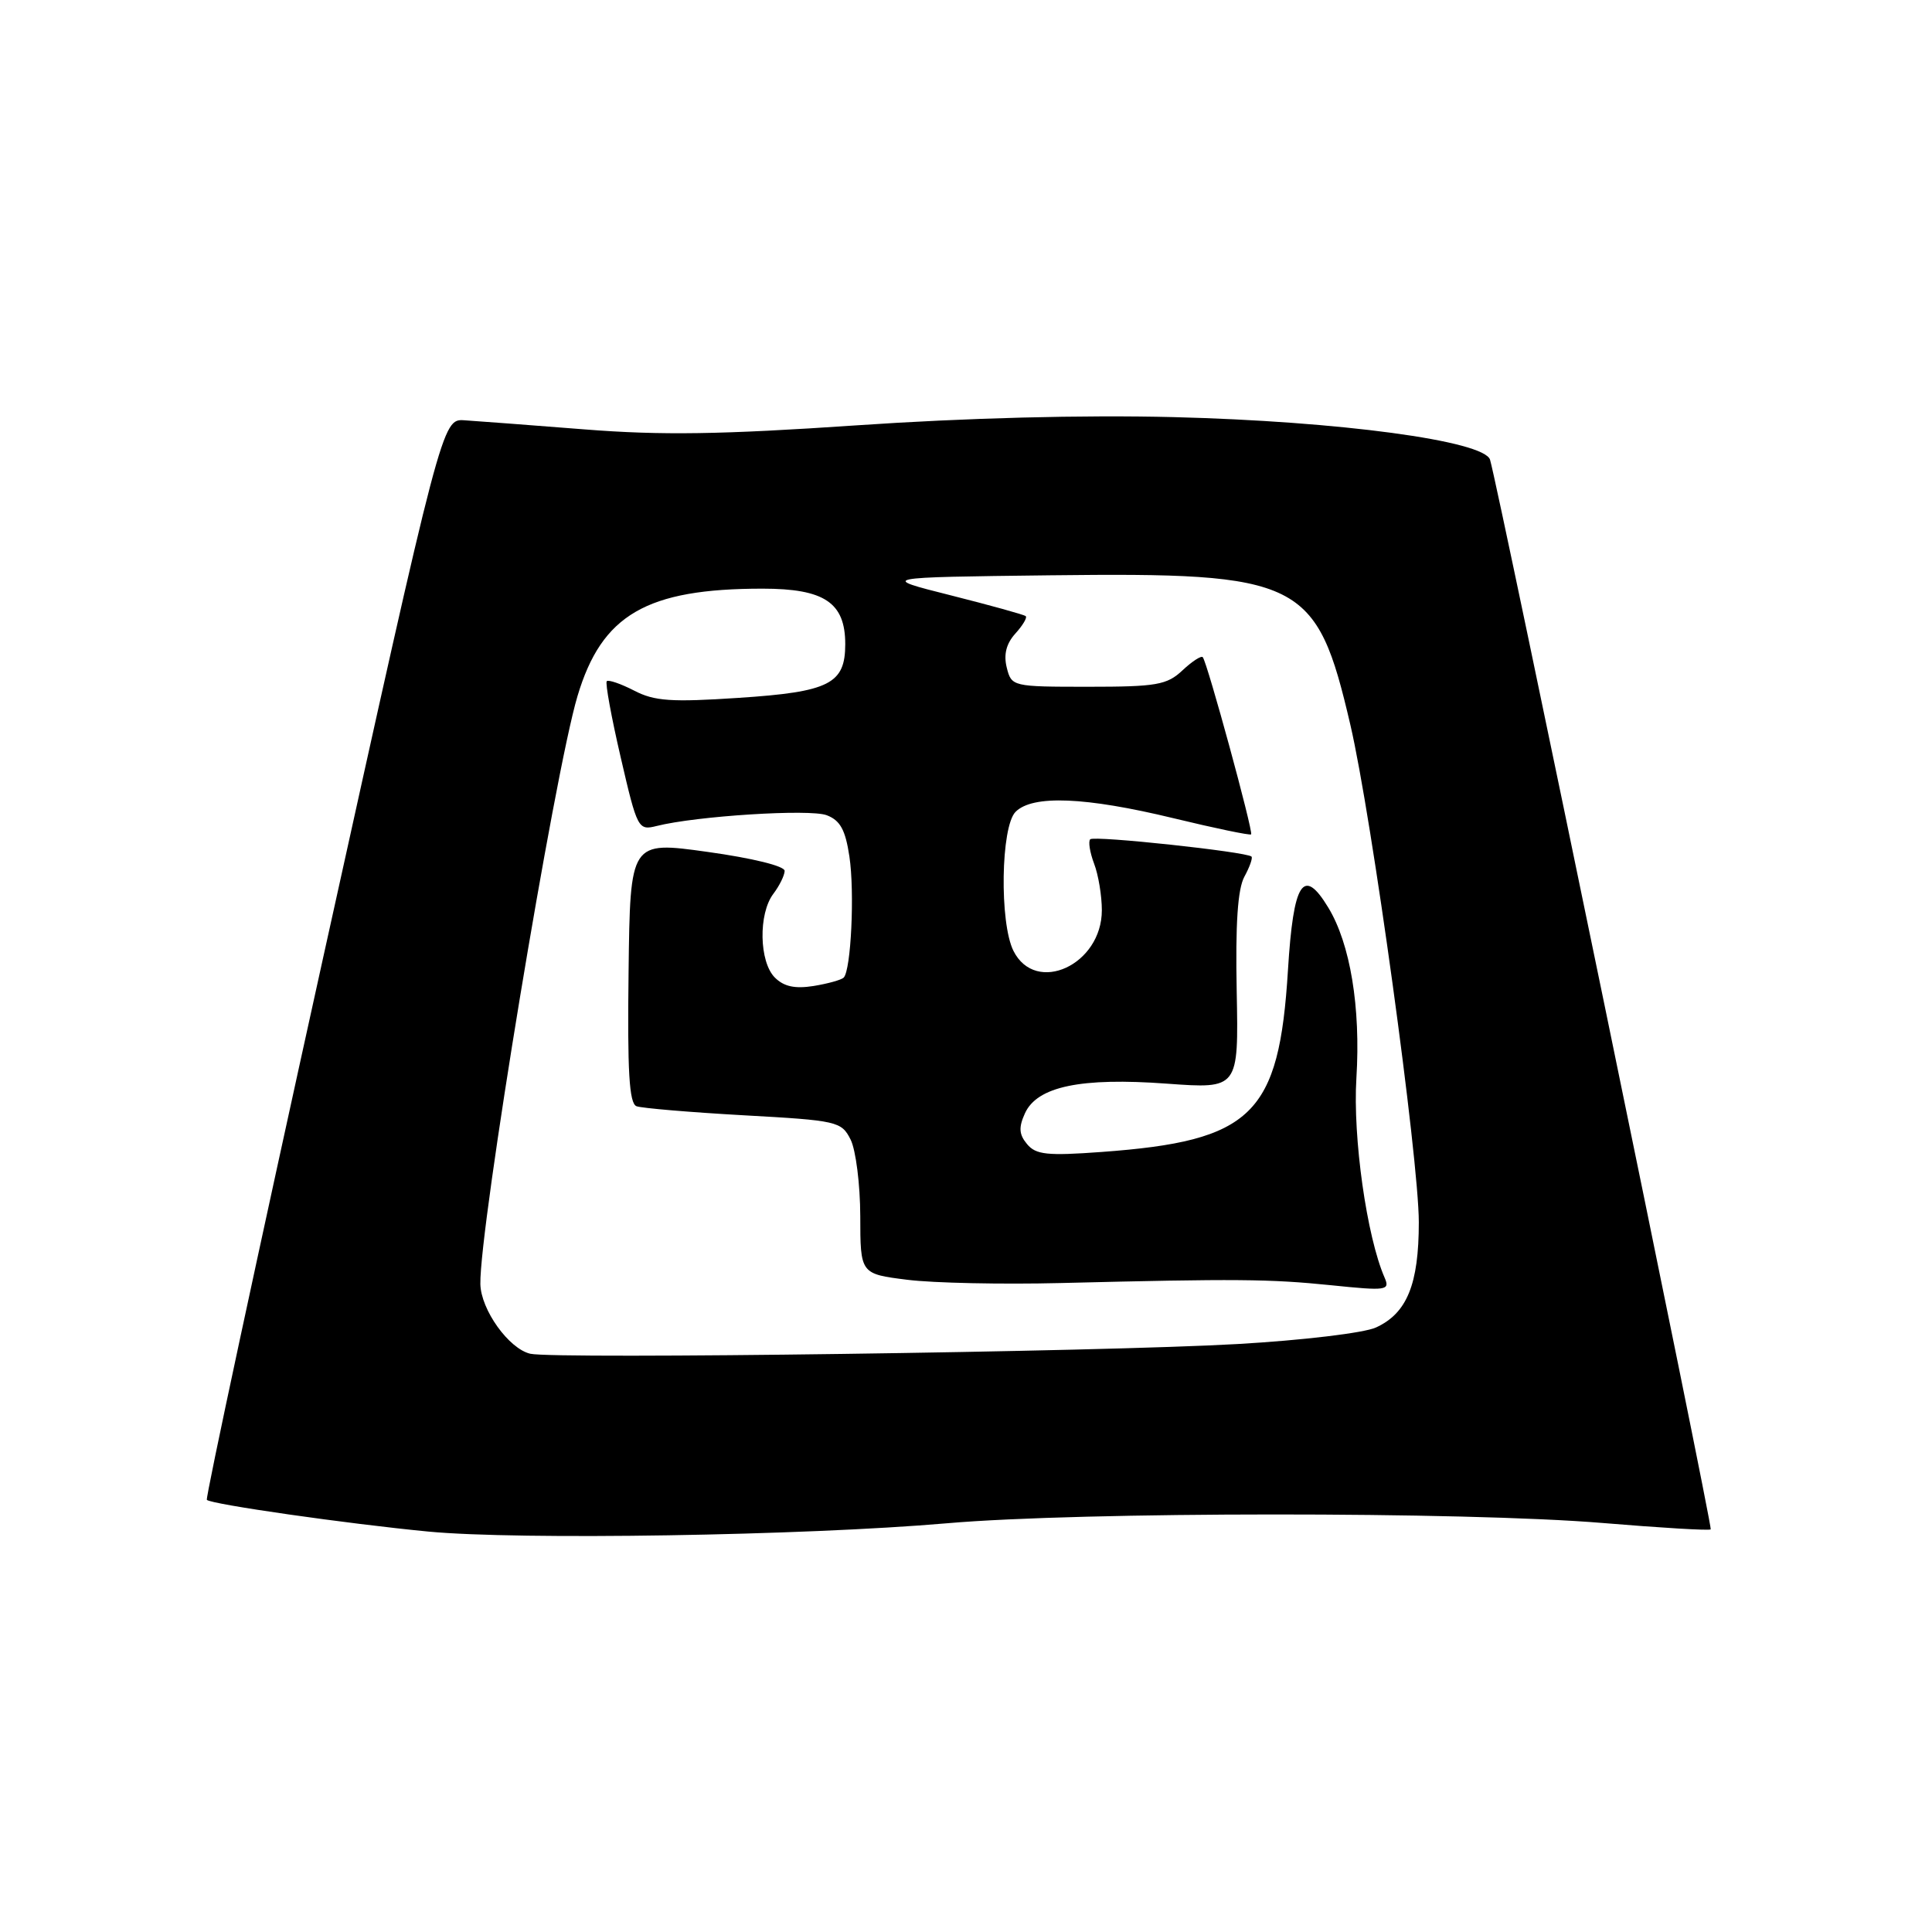 <?xml version="1.0" encoding="UTF-8" standalone="no"?>
<!DOCTYPE svg PUBLIC "-//W3C//DTD SVG 1.1//EN" "http://www.w3.org/Graphics/SVG/1.1/DTD/svg11.dtd" >
<svg xmlns="http://www.w3.org/2000/svg" xmlns:xlink="http://www.w3.org/1999/xlink" version="1.1" viewBox="0 0 256 256">
 <g >
 <path fill="currentColor"
d=" M 125.50 201.84 C 143.20 200.30 194.12 200.28 212.43 201.81 C 220.09 202.45 226.50 202.83 226.68 202.65 C 226.97 202.37 198.58 64.76 197.44 60.92 C 196.70 58.41 177.47 55.82 155.50 55.27 C 143.55 54.97 127.97 55.37 113.50 56.36 C 95.57 57.58 87.64 57.70 77.50 56.90 C 70.35 56.34 63.17 55.79 61.54 55.69 C 58.59 55.50 58.59 55.50 42.81 126.93 C 34.14 166.22 27.20 198.54 27.41 198.74 C 28.00 199.33 46.03 201.91 56.75 202.94 C 68.73 204.09 106.58 203.48 125.50 201.84 Z  M 70.27 179.38 C 67.42 178.72 63.72 173.55 63.65 170.14 C 63.51 162.72 73.45 102.51 76.52 92.24 C 79.74 81.44 85.66 78.00 101.05 78.00 C 109.24 78.00 112.00 79.85 112.00 85.35 C 112.00 90.62 109.90 91.68 97.87 92.47 C 88.96 93.06 86.72 92.91 84.03 91.51 C 82.26 90.60 80.63 90.04 80.40 90.26 C 80.18 90.49 81.01 95.04 82.25 100.37 C 84.44 109.83 84.56 110.06 87.00 109.45 C 92.26 108.12 107.31 107.17 109.54 108.02 C 111.33 108.70 112.02 109.95 112.55 113.49 C 113.26 118.20 112.77 128.57 111.79 129.54 C 111.49 129.84 109.70 130.34 107.80 130.65 C 105.34 131.04 103.87 130.73 102.67 129.53 C 100.59 127.45 100.47 121.08 102.47 118.44 C 103.28 117.37 103.95 116.01 103.97 115.40 C 103.99 114.76 99.71 113.71 93.75 112.88 C 83.50 111.45 83.50 111.45 83.29 128.77 C 83.12 141.96 83.37 146.21 84.34 146.58 C 85.03 146.84 91.42 147.38 98.52 147.78 C 110.98 148.47 111.49 148.59 112.71 151.00 C 113.40 152.38 113.98 156.94 113.99 161.15 C 114.00 168.80 114.00 168.80 120.25 169.58 C 123.69 170.01 132.80 170.20 140.50 170.01 C 163.95 169.43 168.20 169.47 176.38 170.30 C 183.75 171.06 184.20 170.99 183.47 169.30 C 181.10 163.88 179.24 150.70 179.73 142.85 C 180.31 133.47 178.92 125.05 176.00 120.25 C 172.69 114.79 171.38 116.83 170.66 128.56 C 169.48 147.73 165.95 151.18 145.98 152.64 C 138.76 153.17 137.26 153.01 136.09 151.60 C 135.02 150.32 134.96 149.39 135.81 147.52 C 137.43 143.96 143.21 142.75 154.62 143.59 C 164.12 144.28 164.12 144.28 163.87 131.39 C 163.69 122.41 164.00 117.79 164.89 116.16 C 165.59 114.88 166.01 113.68 165.83 113.50 C 165.19 112.87 144.97 110.69 144.46 111.21 C 144.18 111.49 144.41 112.94 144.97 114.43 C 145.54 115.91 146.00 118.70 146.00 120.61 C 146.00 127.85 137.25 131.88 134.29 126.00 C 132.42 122.28 132.61 109.53 134.57 107.57 C 136.83 105.31 143.80 105.59 155.50 108.42 C 160.99 109.75 165.62 110.71 165.78 110.56 C 166.10 110.24 159.96 87.73 159.37 87.08 C 159.16 86.85 157.95 87.64 156.68 88.83 C 154.62 90.76 153.26 91.00 144.20 91.00 C 134.15 91.00 134.03 90.97 133.40 88.46 C 132.97 86.73 133.33 85.29 134.54 83.95 C 135.52 82.87 136.14 81.83 135.91 81.64 C 135.68 81.44 131.22 80.21 126.00 78.89 C 116.50 76.50 116.50 76.50 139.17 76.23 C 172.50 75.84 174.44 76.80 178.92 96.00 C 181.76 108.17 188.00 153.52 188.00 161.96 C 188.00 170.18 186.43 174.02 182.32 175.90 C 180.76 176.62 172.57 177.60 164.00 178.09 C 145.92 179.13 73.54 180.12 70.27 179.38 Z "/>
</g>
</svg>